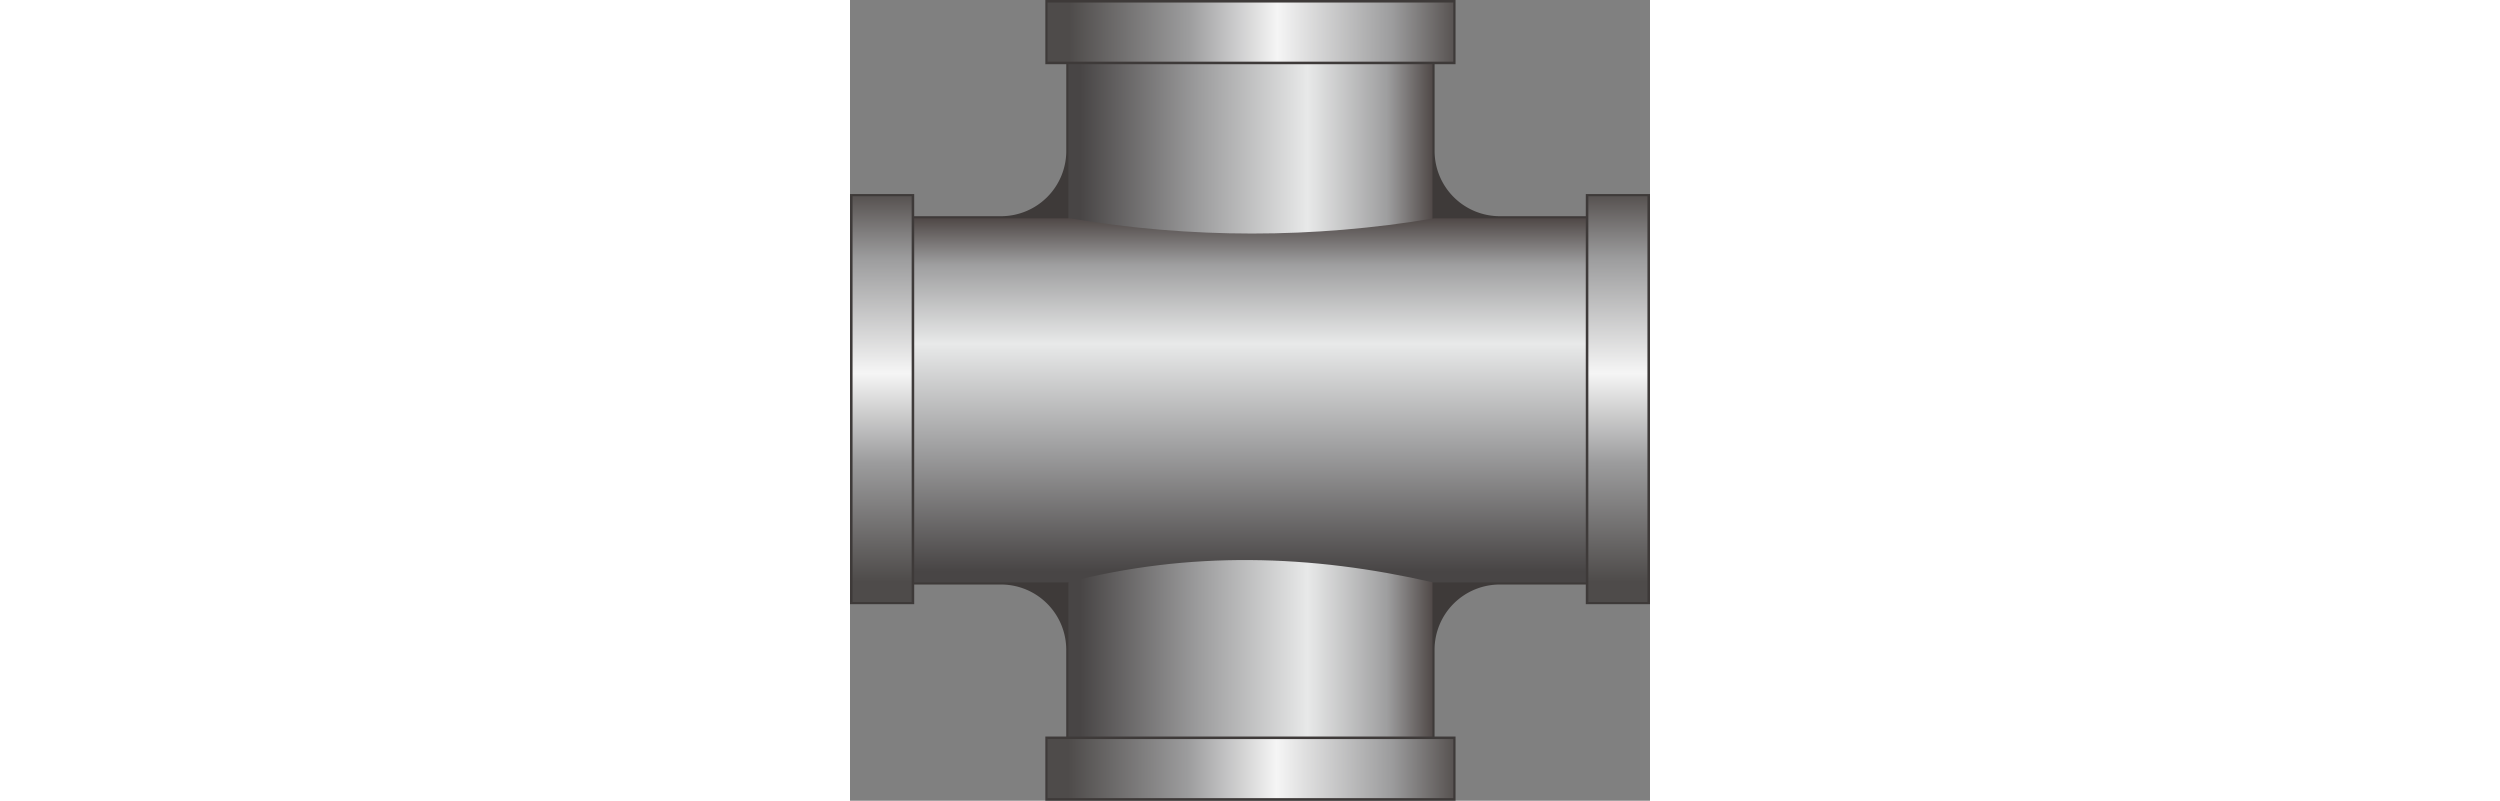 <svg id="图层_1" data-name="图层 1" xmlns="http://www.w3.org/2000/svg" xmlns:xlink="http://www.w3.org/1999/xlink" viewBox="0 0 199.82 200" width="100%" height="64px"><rect x="0" y="0" width="199.82" height="200" fill="#808080" stroke="none"/><defs><style>.cls-1{fill:none;}.cls-2{fill:#3e3a39;fill-rule:evenodd;}.cls-3{clip-path:url(#clip-path);}.cls-4{fill:url(#linear-gradient);}.cls-5{clip-path:url(#clip-path-2);}.cls-6{fill:url(#linear-gradient-2);}.cls-7{clip-path:url(#clip-path-3);}.cls-8{fill:url(#linear-gradient-3);}.cls-9{clip-path:url(#clip-path-4);}.cls-10{fill:url(#linear-gradient-4);}.cls-11{clip-path:url(#clip-path-5);}.cls-12{fill:url(#linear-gradient-5);}.cls-13{clip-path:url(#clip-path-6);}.cls-14{fill:url(#linear-gradient-6);}</style><clipPath id="clip-path" transform="translate(-0.23 -0.17)"><polygon class="cls-1" points="54.77 15.57 54.77 61.2 54.77 133.68 54.77 184.76 145.72 184.76 145.72 133.68 145.72 133.68 145.72 15.57 54.77 15.57"/></clipPath><linearGradient id="linear-gradient" x1="-259.31" y1="395.27" x2="-258.16" y2="395.27" gradientTransform="matrix(-82.35, 0, 0, 82.35, -21201.92, -32450.41)" gradientUnits="userSpaceOnUse"><stop offset="0" stop-color="#231815"/><stop offset="0.19" stop-color="#9e9e9f"/><stop offset="0.4" stop-color="#e8e9e9"/><stop offset="0.68" stop-color="#9e9e9f"/><stop offset="1" stop-color="#484545"/></linearGradient><clipPath id="clip-path-2" transform="translate(-0.23 -0.17)"><path class="cls-1" d="M159.3,54.7H146.15a274,274,0,0,1-91,0H15.66v90.94H54.57c30.43-7.88,60.86-7,91.29,0h39v-91H159.3"/></clipPath><linearGradient id="linear-gradient-2" x1="-259.82" y1="398.23" x2="-258.67" y2="398.23" gradientTransform="matrix(0, 82.35, 82.35, 0, -32695.05, 21444.32)" xlink:href="#linear-gradient"/><clipPath id="clip-path-3" transform="translate(-0.23 -0.17)"><polygon class="cls-1" points="49.57 0.8 49.57 4.42 49.57 6.16 49.57 15.57 150.92 15.57 150.92 6.16 150.92 6.16 150.92 0.8 49.57 0.8"/></clipPath><linearGradient id="linear-gradient-3" x1="-259.18" y1="395.33" x2="-258.03" y2="395.33" gradientTransform="matrix(-92.47, 0, 0, 92.47, -23805.37, -36547.3)" gradientUnits="userSpaceOnUse"><stop offset="0" stop-color="#2b2320"/><stop offset="0.24" stop-color="#9c9c9d"/><stop offset="0.51" stop-color="#f5f5f5"/><stop offset="0.72" stop-color="#9c9c9d"/><stop offset="1" stop-color="#4e4b4a"/></linearGradient><clipPath id="clip-path-4" transform="translate(-0.23 -0.17)"><polygon class="cls-1" points="49.57 184.76 49.57 194.18 49.57 195.92 49.57 199.53 150.92 199.53 150.92 194.18 150.92 194.18 150.92 184.76 49.57 184.76"/></clipPath><linearGradient id="linear-gradient-4" x1="-259.18" y1="395.59" x2="-258.03" y2="395.59" gradientTransform="matrix(-92.47, 0, 0, 92.47, -23805.57, -36387.51)" xlink:href="#linear-gradient-3"/><clipPath id="clip-path-5" transform="translate(-0.23 -0.17)"><polygon class="cls-1" points="6.22 49.18 0.86 49.18 0.86 150.53 4.47 150.53 6.22 150.53 15.63 150.53 15.63 49.18 6.22 49.18"/></clipPath><linearGradient id="linear-gradient-5" x1="-259.63" y1="397.96" x2="-258.48" y2="397.96" gradientTransform="matrix(0, 92.47, 92.47, 0, -36791.06, 24046.95)" xlink:href="#linear-gradient-3"/><clipPath id="clip-path-6" transform="translate(-0.23 -0.17)"><polygon class="cls-1" points="194.06 49.18 184.65 49.18 184.65 150.53 194.06 150.53 195.8 150.53 199.41 150.53 199.41 49.18 194.06 49.18"/></clipPath><linearGradient id="linear-gradient-6" x1="-259.63" y1="398.22" x2="-258.48" y2="398.22" gradientTransform="matrix(0, 92.47, 92.47, 0, -36631.11, 24046.95)" xlink:href="#linear-gradient-3"/></defs><title>十字弯头1</title><path class="cls-2" d="M38,146.17H15.13v-92H38A16.29,16.29,0,0,0,54.25,37.91V15.06h92V37.91A16.29,16.29,0,0,0,162.5,54.17h22.86v92H162.5a16.29,16.29,0,0,0-16.26,16.26v22.86h-92V162.43A16.29,16.29,0,0,0,38,146.17" transform="translate(-0.23 -0.17)"/><path class="cls-2" d="M38,145.65H15.65V54.7H38A16.81,16.81,0,0,0,54.77,37.91V15.58h90.95V37.91A16.81,16.81,0,0,0,162.5,54.69h22.33v91H162.5a16.81,16.81,0,0,0-16.78,16.78v22.34H54.77V162.43A16.81,16.81,0,0,0,38,145.65" transform="translate(-0.23 -0.17)"/><g class="cls-3"><rect class="cls-4" x="54.54" y="15.41" width="90.95" height="169.19"/></g><g class="cls-5"><rect class="cls-6" x="15.43" y="54.53" width="169.18" height="90.95"/></g><polygon class="cls-2" points="48.79 16.04 48.79 0 151.25 0 151.25 5.99 151.25 16.04 48.79 16.04"/><g class="cls-7"><rect class="cls-8" x="49.34" y="0.64" width="101.35" height="14.77"/></g><polygon class="cls-2" points="48.79 183.96 48.79 200 151.25 200 151.25 194.01 151.25 183.96 48.79 183.96"/><g class="cls-9"><rect class="cls-10" x="49.34" y="184.6" width="101.35" height="14.76"/></g><polygon class="cls-2" points="16.04 150.91 0 150.91 0 48.47 5.99 48.47 16.04 48.47 16.04 150.91"/><g class="cls-11"><rect class="cls-12" x="0.64" y="49.01" width="14.77" height="101.35"/></g><polygon class="cls-2" points="183.78 150.91 199.82 150.91 199.82 48.47 193.83 48.47 183.78 48.47 183.78 150.91"/><g class="cls-13"><rect class="cls-14" x="184.42" y="49.01" width="14.76" height="101.35"/></g></svg>